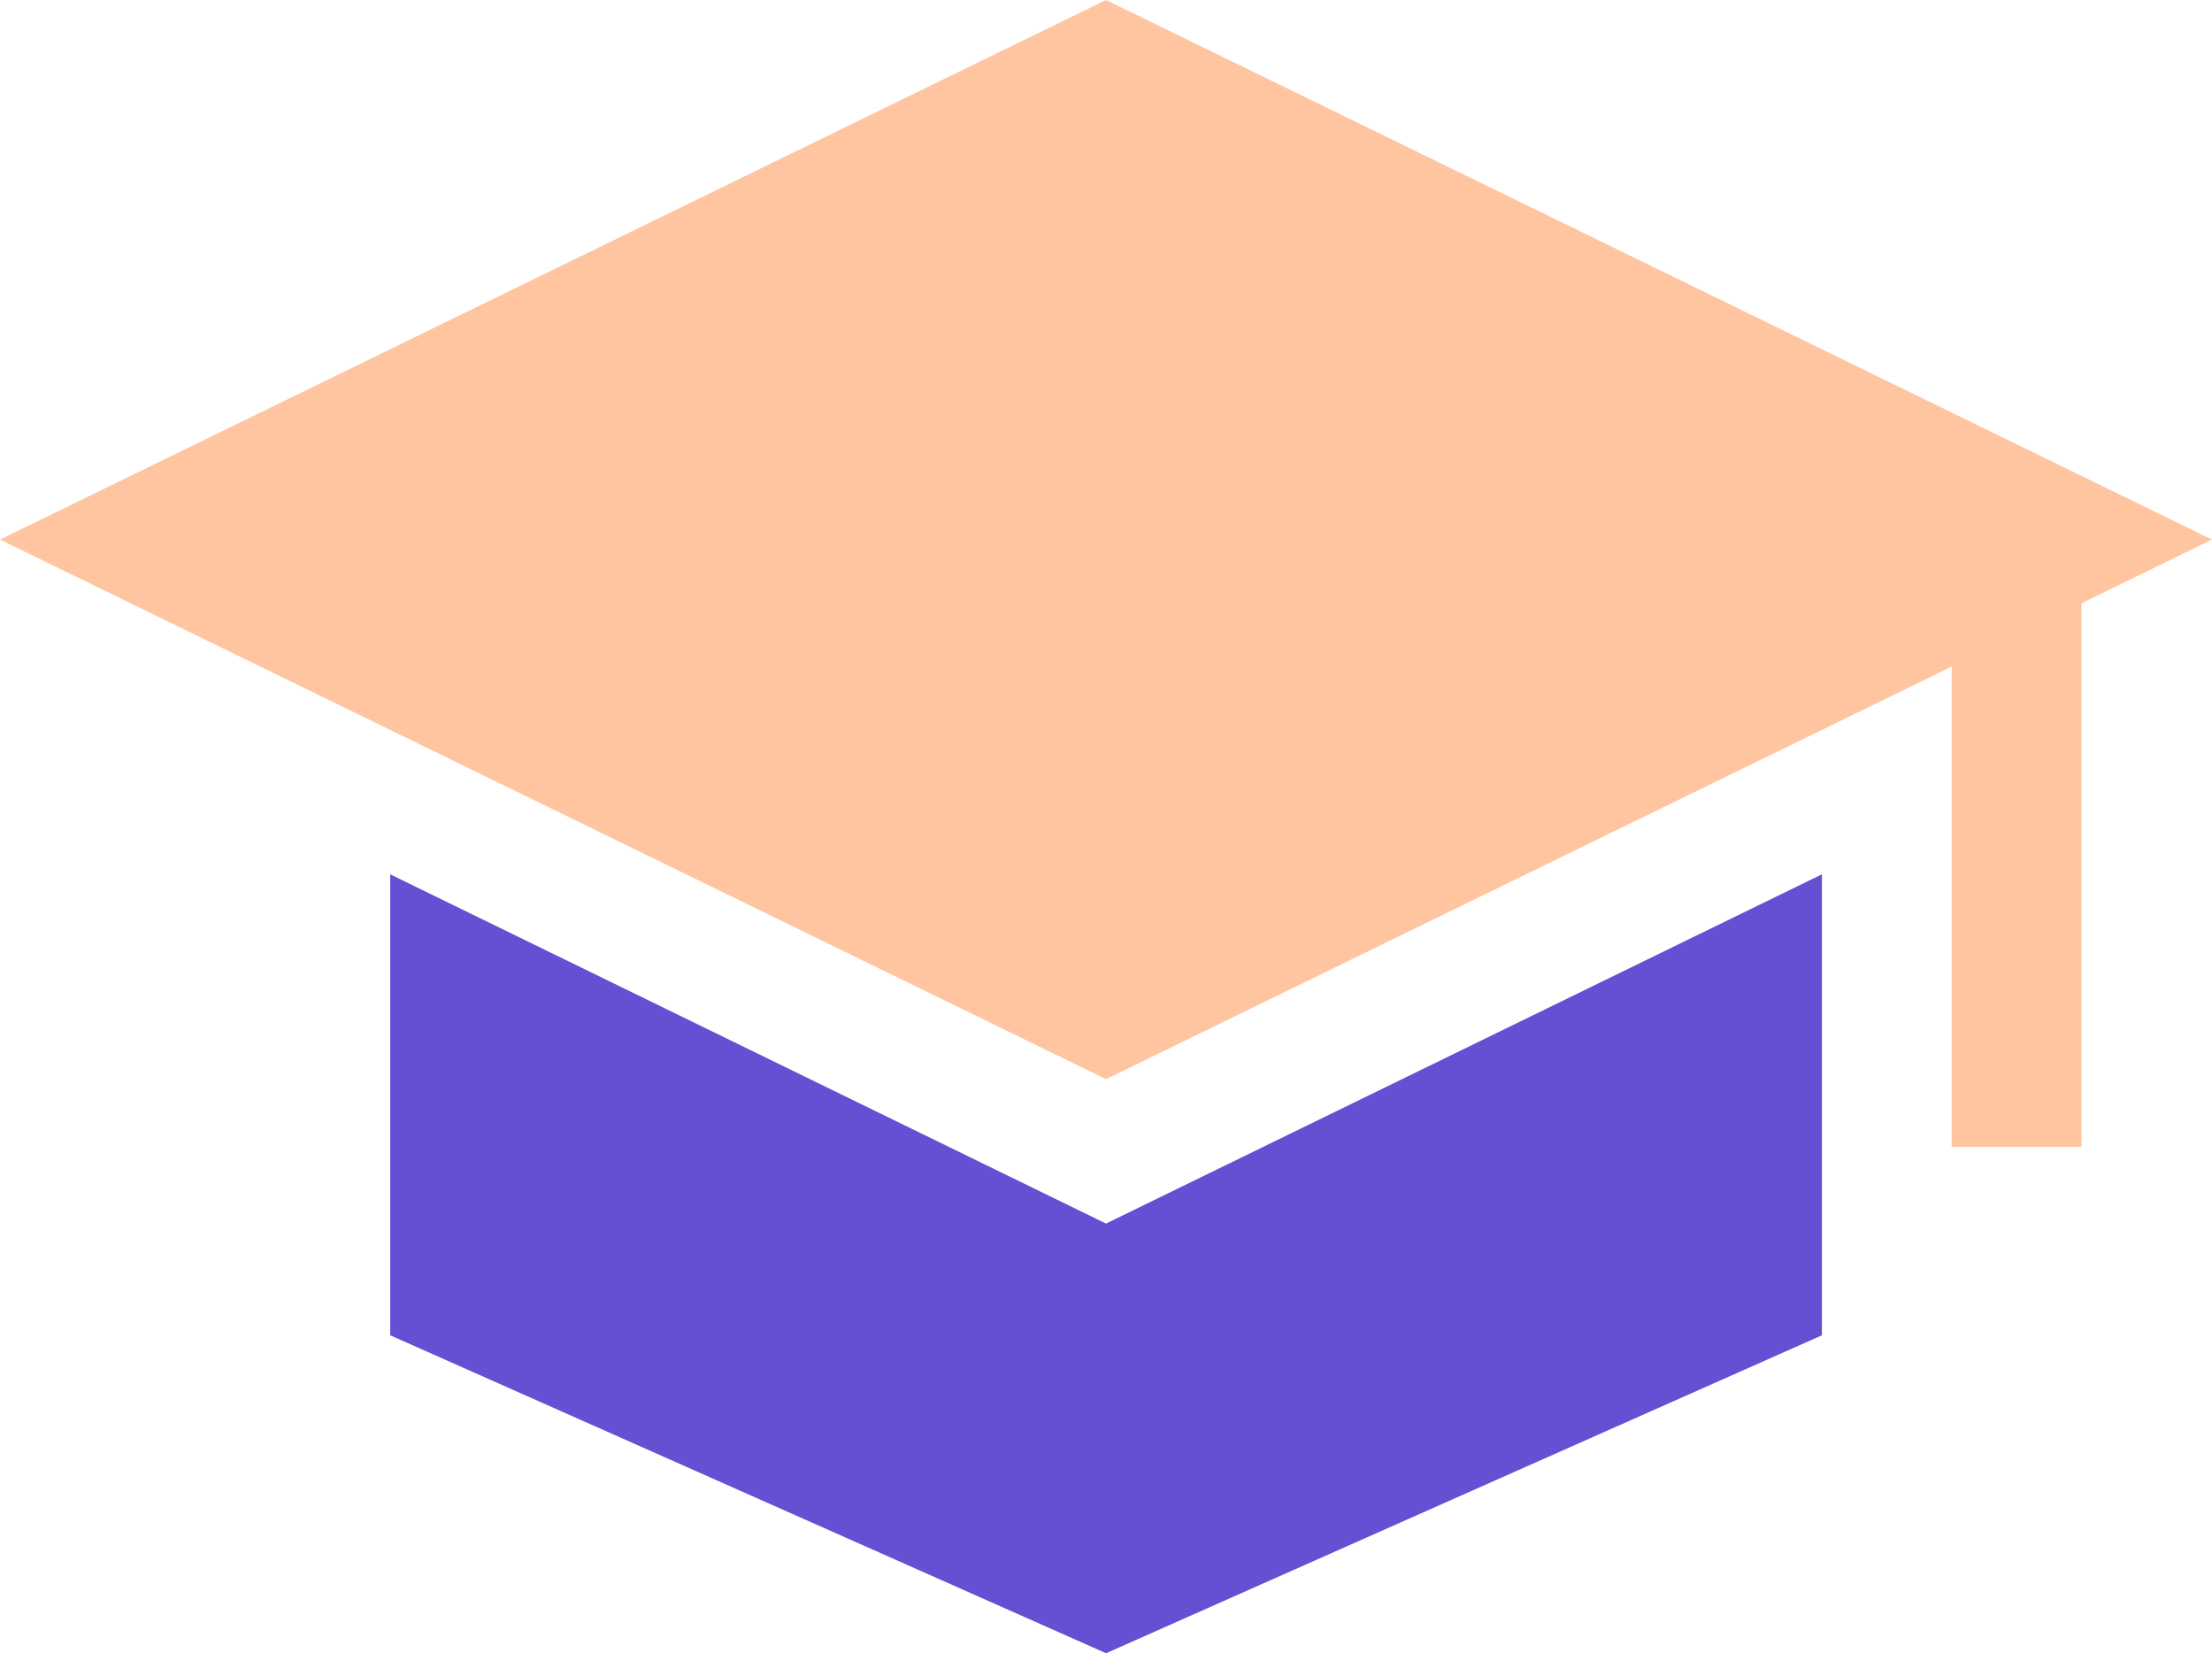 <svg id="mortarboard" xmlns="http://www.w3.org/2000/svg" width="51.755" height="38.677" viewBox="0 0 51.755 38.677">
  <path id="Path_1" data-name="Path 1" d="M106.968,274.913l-16.748-8.17v10.784l16.749,7.438,16.749-7.438V266.742Z" transform="translate(-81.09 -246.288)" fill="#654fd3"/>
  <path id="Path_2" data-name="Path 2" d="M51.755,77.24,25.878,64.617,0,77.24,25.878,89.864l19.786-9.652V91.448H48.7V78.731Z" transform="translate(0 -64.617)" fill="#ffc5a0"/>
</svg>
